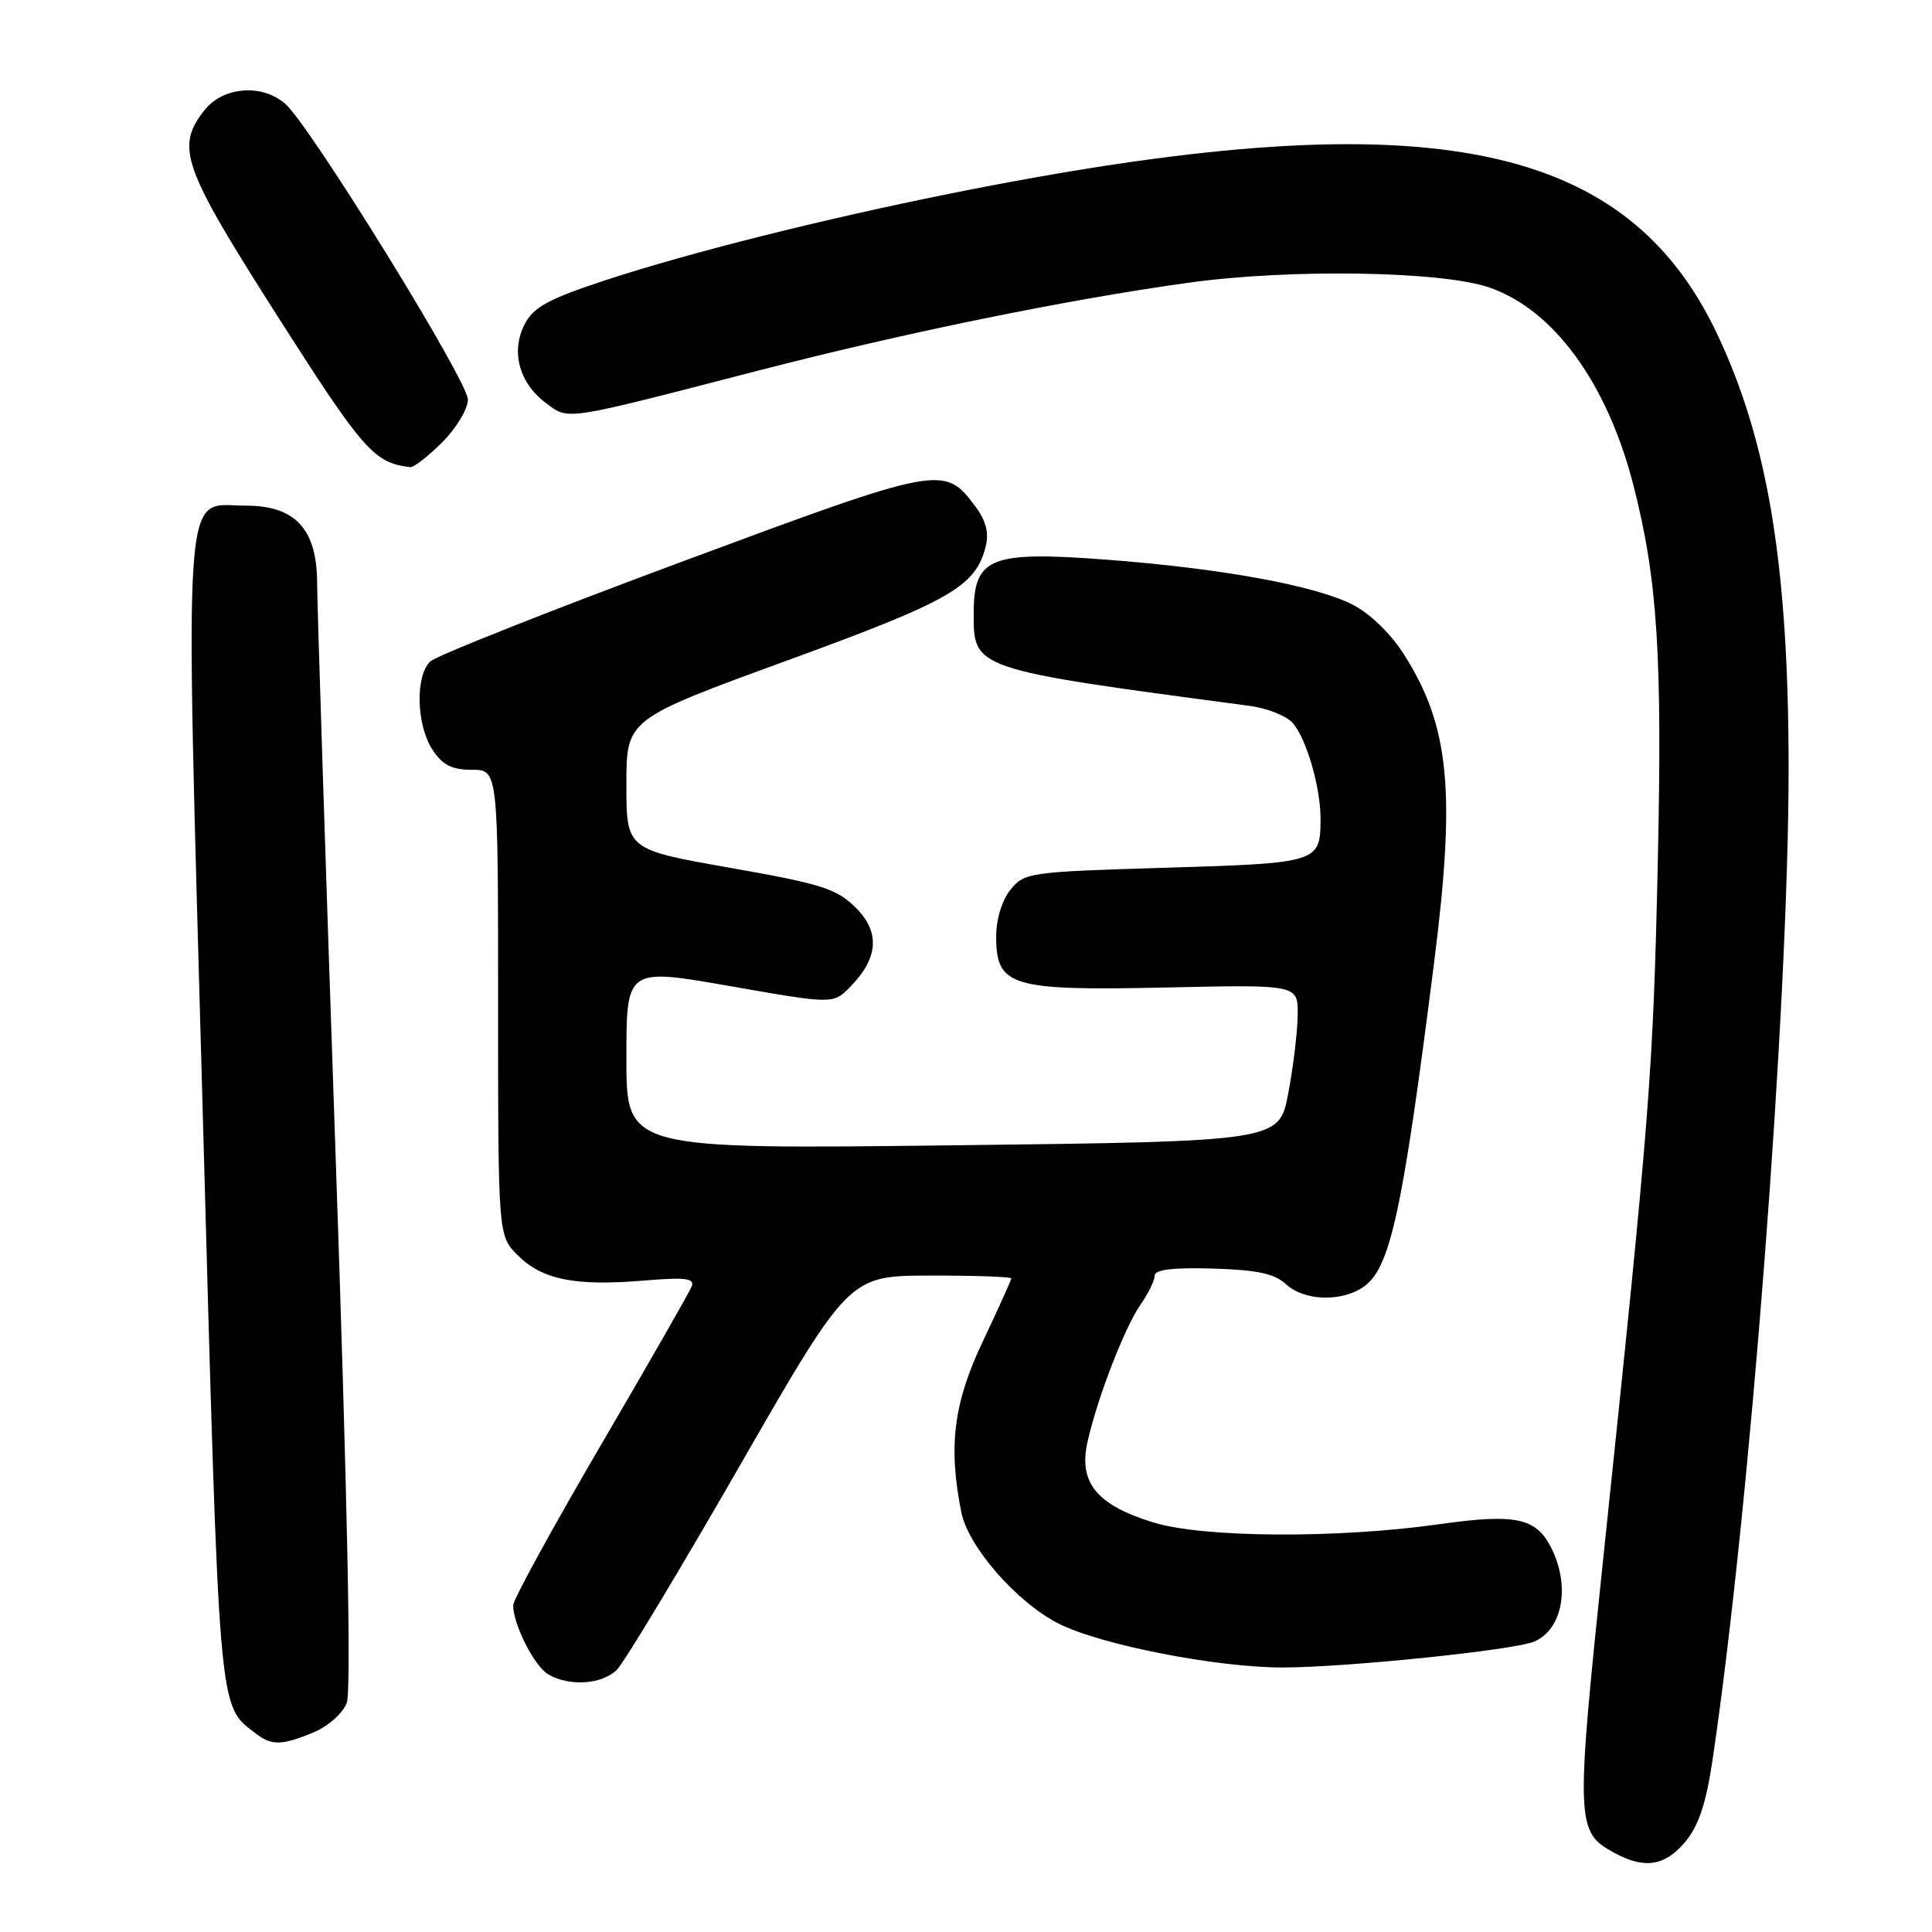 <?xml version="1.0" encoding="UTF-8" standalone="no"?>
<!DOCTYPE svg PUBLIC "-//W3C//DTD SVG 1.1//EN" "http://www.w3.org/Graphics/SVG/1.1/DTD/svg11.dtd" >
<svg xmlns="http://www.w3.org/2000/svg" xmlns:xlink="http://www.w3.org/1999/xlink" version="1.1" viewBox="0 0 256 256">
 <g >
 <path fill="currentColor"
d=" M 223.28 244.08 C 225.06 241.96 226.05 239.03 226.90 233.33 C 231.87 200.04 236.99 133.43 237.00 101.97 C 237.00 75.08 234.29 58.52 227.53 44.25 C 215.17 18.13 188.13 13.17 126.06 25.62 C 108.90 29.07 91.33 33.48 80.23 37.13 C 72.66 39.62 70.70 40.69 69.53 42.95 C 67.66 46.55 68.78 50.75 72.31 53.38 C 75.41 55.70 74.36 55.86 100.50 49.10 C 119.97 44.07 141.43 39.69 157.50 37.46 C 170.93 35.60 190.88 35.91 197.27 38.07 C 205.85 40.98 212.98 50.75 216.46 64.39 C 219.64 76.83 220.28 86.96 219.66 114.50 C 219.04 142.19 218.65 147.26 212.57 205.24 C 208.74 241.77 208.77 242.72 213.94 245.53 C 217.90 247.68 220.60 247.27 223.28 244.08 Z  M 41.54 229.55 C 43.50 228.73 45.42 227.02 45.95 225.63 C 46.56 224.03 46.03 198.26 44.46 152.83 C 43.13 114.15 42.03 80.12 42.02 77.20 C 41.99 70.10 39.12 67.00 32.57 67.00 C 24.10 67.00 24.49 61.39 26.87 147.63 C 29.10 228.42 28.88 225.81 33.92 229.72 C 36.00 231.32 37.37 231.29 41.54 229.55 Z  M 81.75 221.24 C 82.71 220.27 90.03 208.13 98.00 194.26 C 112.50 169.04 112.50 169.04 123.25 169.02 C 129.16 169.01 134.00 169.18 134.00 169.40 C 134.00 169.61 132.32 173.33 130.27 177.65 C 126.36 185.87 125.63 191.57 127.37 200.34 C 128.27 204.93 134.68 212.28 140.24 215.12 C 145.76 217.94 161.26 220.97 170.00 220.95 C 178.55 220.93 200.61 218.65 203.28 217.52 C 207.10 215.90 208.12 210.07 205.48 204.96 C 203.49 201.11 200.73 200.55 190.76 201.96 C 177.21 203.88 159.44 203.77 152.82 201.73 C 145.31 199.42 142.89 196.45 144.10 191.06 C 145.41 185.21 149.03 175.87 151.14 172.85 C 152.16 171.39 153.00 169.67 153.00 169.03 C 153.00 168.23 155.40 167.94 160.71 168.09 C 166.60 168.27 168.89 168.76 170.40 170.16 C 172.79 172.39 177.77 172.55 180.70 170.50 C 184.22 168.03 185.84 160.60 190.03 127.50 C 192.91 104.85 192.07 96.23 186.06 86.76 C 184.29 83.96 181.55 81.30 179.21 80.11 C 174.24 77.57 161.74 75.30 146.50 74.15 C 131.24 73.00 129.05 73.88 129.02 81.14 C 128.98 88.70 128.81 88.64 165.63 93.54 C 167.91 93.84 170.45 94.86 171.29 95.79 C 173.10 97.84 174.99 104.34 174.98 108.50 C 174.96 114.30 174.75 114.37 154.46 114.98 C 136.42 115.52 135.73 115.61 133.90 117.88 C 132.77 119.28 132.00 121.78 132.00 124.09 C 132.00 130.72 133.92 131.29 154.50 130.85 C 172.00 130.46 172.00 130.46 171.95 134.48 C 171.93 136.69 171.37 141.37 170.70 144.87 C 169.50 151.24 169.50 151.24 126.25 151.76 C 83.00 152.28 83.00 152.28 83.00 140.27 C 83.00 128.26 83.00 128.26 96.70 130.66 C 110.40 133.06 110.40 133.06 112.64 130.78 C 116.42 126.93 116.65 123.49 113.35 120.23 C 110.85 117.76 108.81 117.11 96.75 114.99 C 83.00 112.57 83.00 112.57 83.00 103.94 C 83.00 95.30 83.00 95.30 104.25 87.54 C 126.05 79.58 129.28 77.72 130.62 72.37 C 131.06 70.63 130.64 68.99 129.28 67.16 C 125.12 61.57 124.82 61.63 90.29 74.45 C 72.81 80.95 57.84 86.88 57.02 87.64 C 55.01 89.53 55.16 96.07 57.30 99.33 C 58.64 101.38 59.86 102.00 62.52 102.00 C 66.00 102.00 66.00 102.00 66.00 132.86 C 66.00 163.73 66.00 163.73 68.61 166.34 C 71.84 169.56 76.19 170.44 85.21 169.69 C 90.81 169.22 92.07 169.37 91.66 170.45 C 91.37 171.19 85.93 180.70 79.57 191.57 C 73.21 202.45 68.00 211.96 68.00 212.71 C 68.00 215.26 70.81 220.80 72.66 221.87 C 75.47 223.50 79.80 223.20 81.75 221.24 Z  M 58.60 58.60 C 60.47 56.73 62.00 54.18 62.00 52.94 C 62.00 50.47 41.07 16.60 37.79 13.75 C 34.69 11.06 29.55 11.48 27.07 14.63 C 23.23 19.52 24.17 22.13 36.82 41.97 C 48.15 59.73 49.56 61.34 54.35 61.90 C 54.82 61.96 56.73 60.47 58.60 58.60 Z "/>
</g>
</svg>